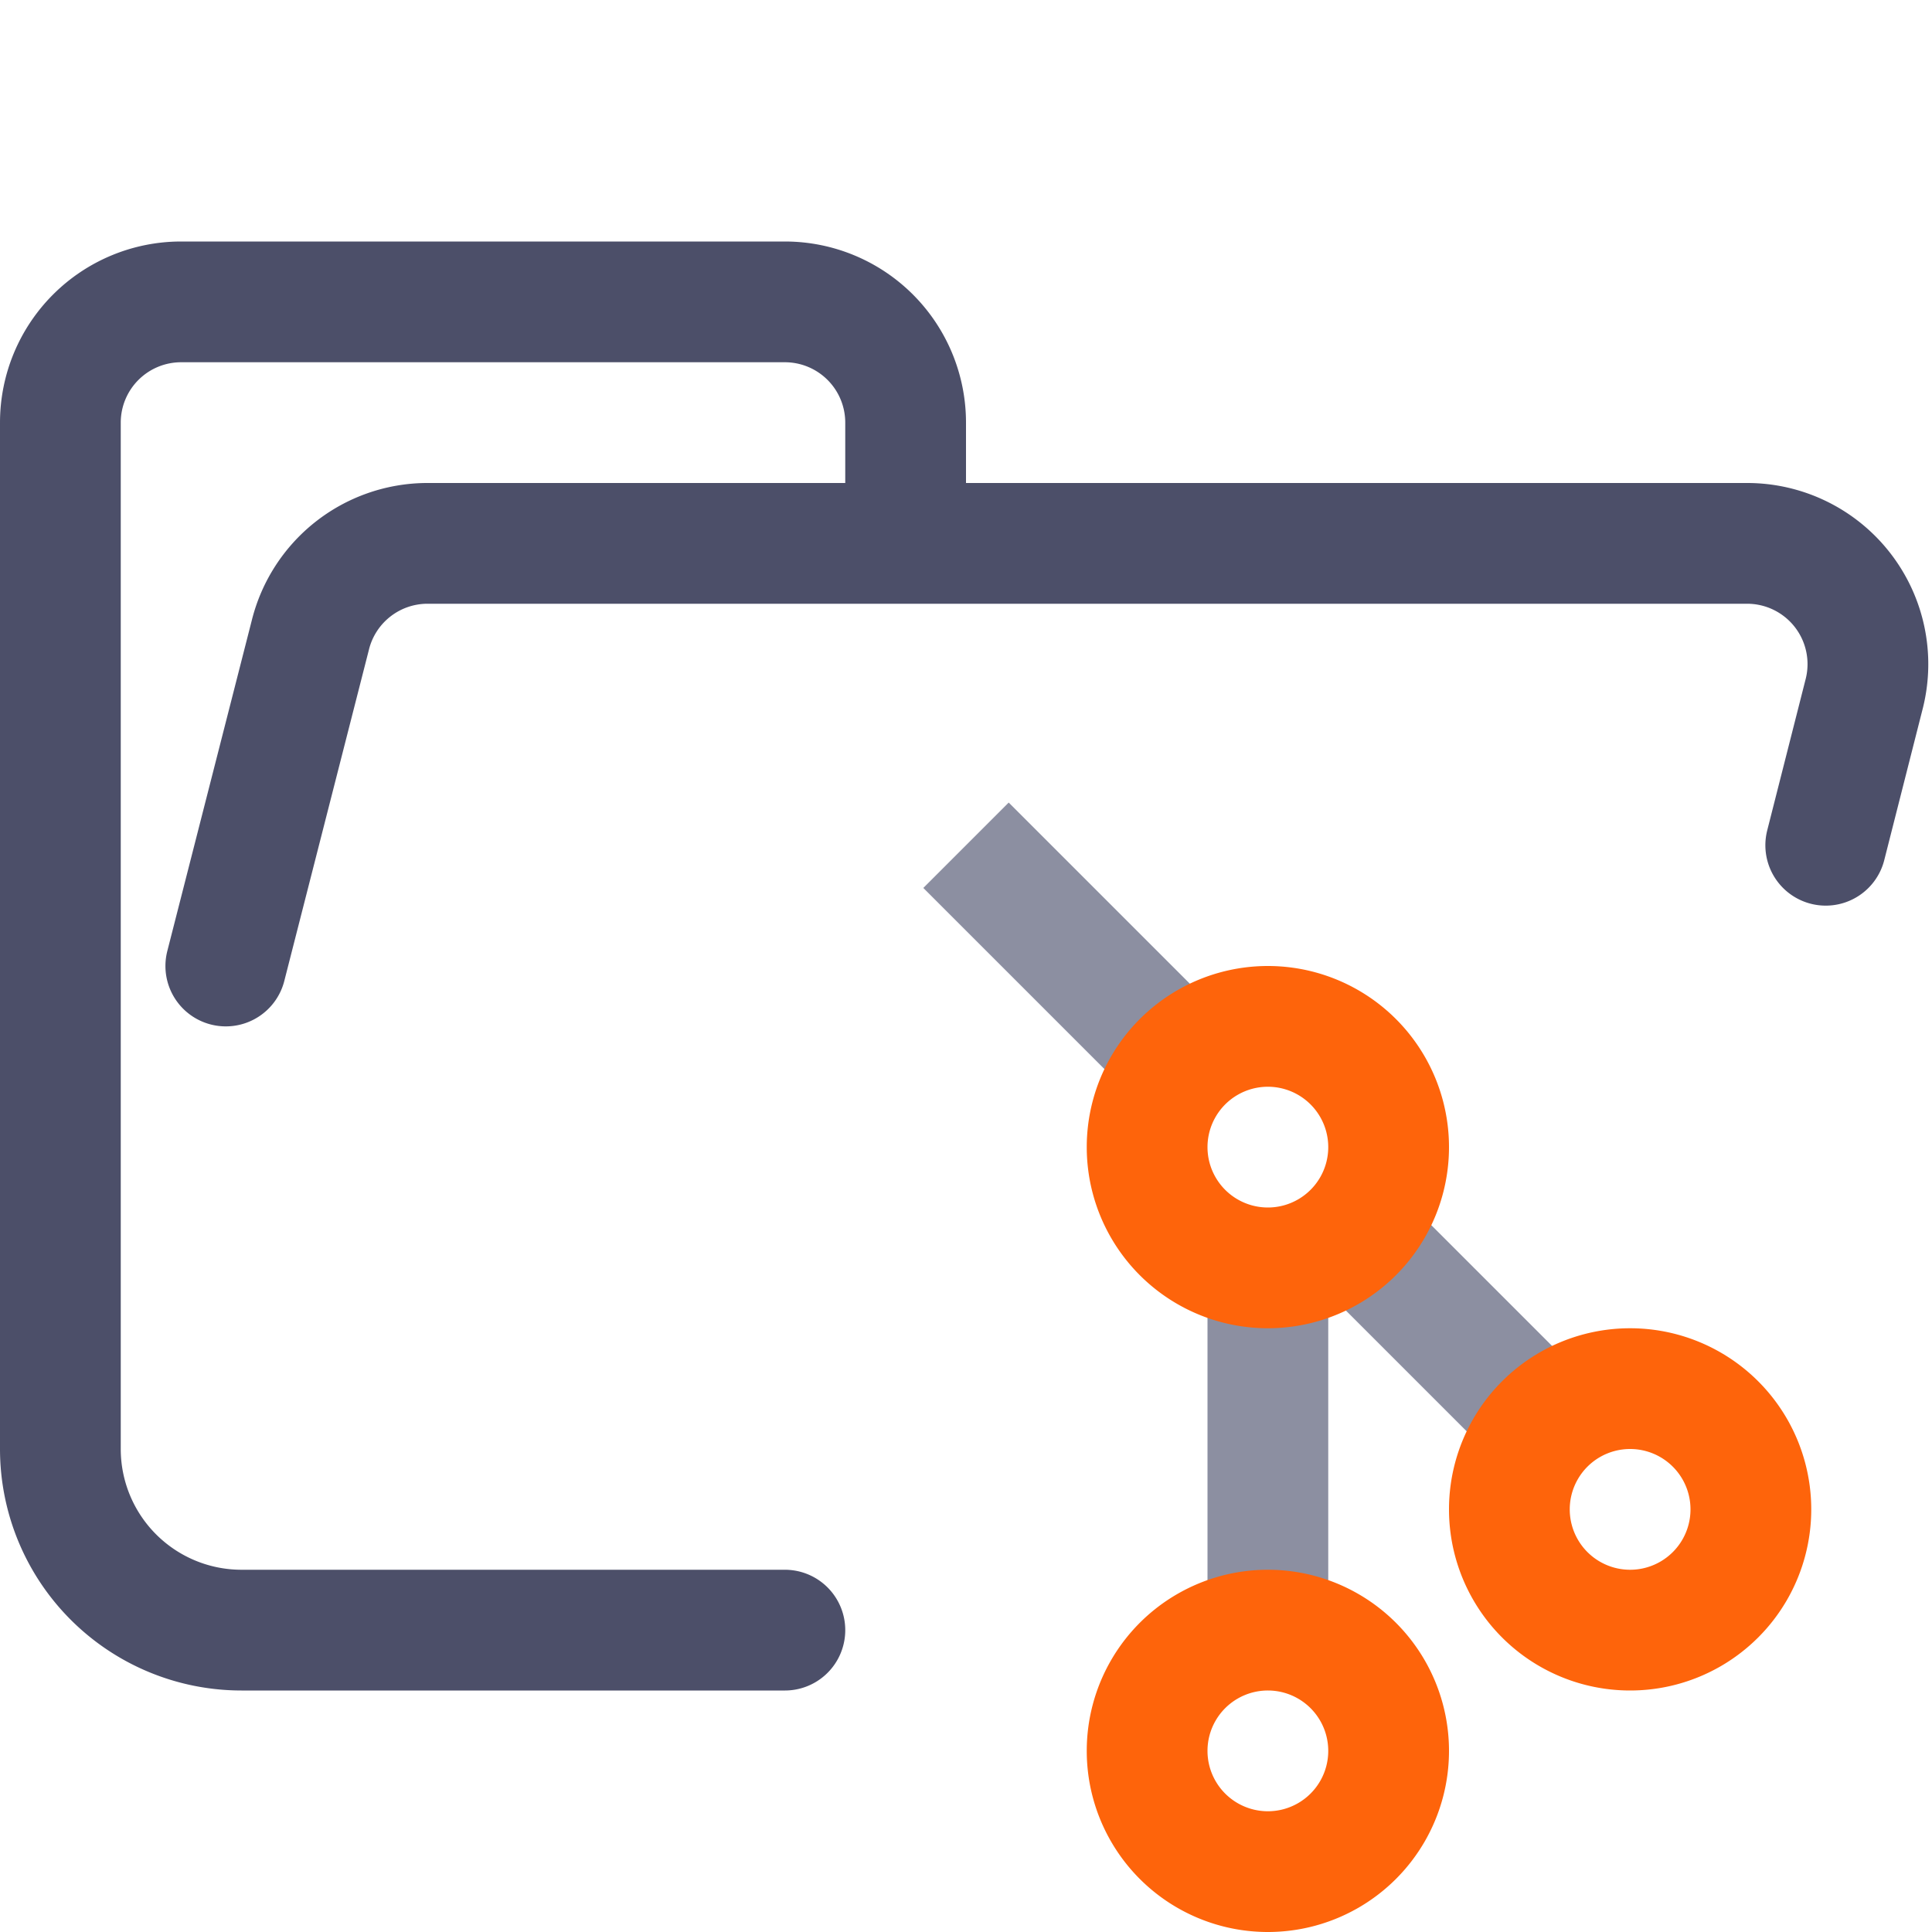 <svg xmlns="http://www.w3.org/2000/svg" width="16" height="16"><g fill="none" fill-rule="evenodd"><path stroke="#4c4f69" stroke-linecap="round" stroke-linejoin="round" d="m1.87 8 .7-2.74a1 1 0 0 1 .96-.76h10.94a1 1 0 0 1 .97 1.24L15.12 7M6.5 13.5H2A1.5 1.5 0 0 1 .5 12V3.5a1 1 0 0 1 1-1h5a1 1 0 0 1 1 1v1"/><path stroke="#8c8fa1" d="M10.5 10.5v3m-.75-4.75L8 7m4.75 4.75-1.5-1.5"/><path stroke="#fe640b" d="M10.5 15.5a1 1 0 1 0 0-2 1 1 0 0 0 0 2Zm0-5a1 1 0 1 0 0-2 1 1 0 0 0 0 2Zm3 3a1 1 0 1 0 0-2 1 1 0 0 0 0 2Z"/></g></svg>
